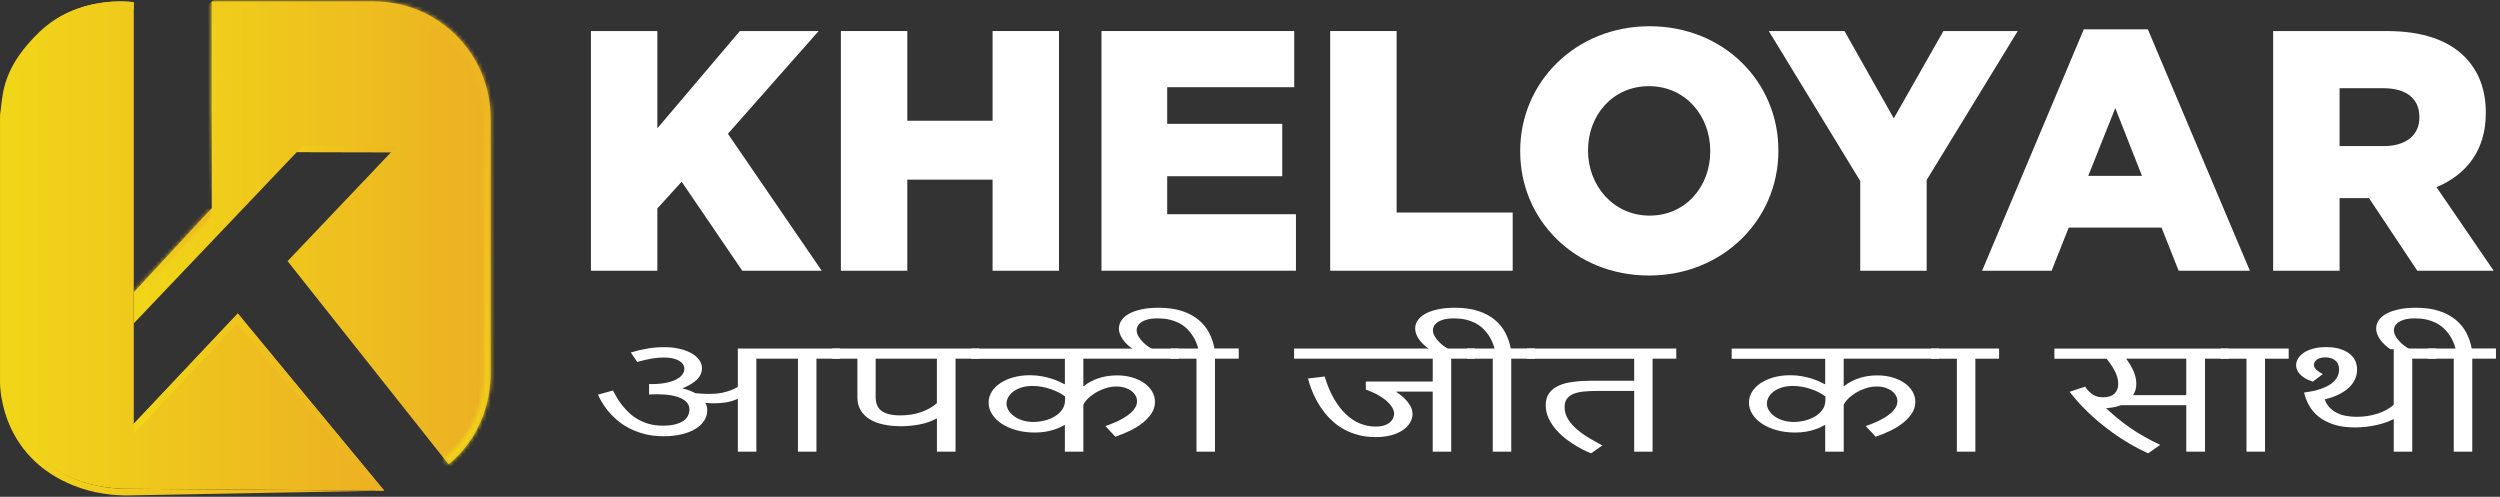 <svg width="619" height="123" viewBox="0 0 619 123" fill="none" xmlns="http://www.w3.org/2000/svg">
<rect x="0" y="0" width="619" height="123" fill="#333333" stroke="none"/>
<path d="M10.406 7.618C0.9 16.731 1.57 23.001 0.832 27.757V93.262C0.832 93.262 -0.048 110.232 17.1 118.022C21.53 120.034 26.373 120.987 31.24 121.024L95.127 121.486L58.879 77.683L33.117 105.014V79.934V72.262V0.548C33.098 0.548 31.837 0.352 29.812 0.352C25.296 0.352 16.971 1.33 10.406 7.618Z" fill="url(#paint0_linear_331_120510)"/>
<path d="M33.15 80.039V72.348L52.44 51.538L52.415 0.352H92.552C108.525 0.352 121.471 13.297 121.471 29.271V92.813C121.471 92.813 122.018 106.072 111.072 114.957L71.201 64.657L96.803 37.719L73.477 37.669L33.15 80.039Z" fill="url(#paint1_linear_331_120510)"/>
<mask id="mask0_331_120510" style="mask-type:luminance" maskUnits="userSpaceOnUse" x="52" y="0" width="70" height="115">
<path d="M121.471 92.818V29.134C121.471 13.241 108.587 0.357 92.694 0.357H52.416L52.441 51.623L53.61 1.557L93.161 1.643C94.466 1.649 95.776 1.76 97.056 2.018C119.385 6.485 119.822 27.227 119.822 27.227V93.365C119.822 106.791 109.996 113.603 109.996 113.603L111.079 114.969C117.429 109.677 121.471 101.721 121.471 92.818Z" fill="white"/>
</mask>
<g mask="url(#mask0_331_120510)">
<path d="M-3.666 45.902L94.031 -33.441L177.558 69.412L79.861 148.755L-3.666 45.902Z" fill="url(#paint2_linear_331_120510)"/>
</g>
<mask id="mask1_331_120510" style="mask-type:luminance" maskUnits="userSpaceOnUse" x="33" y="51" width="20" height="23">
<path d="M52.432 51.538V53.131L33.143 73.928V72.347L52.432 51.538Z" fill="white"/>
</mask>
<g mask="url(#mask1_331_120510)">
<path d="M52.432 51.538H33.143V73.929H52.432V51.538Z" fill="url(#paint3_linear_331_120510)"/>
</g>
<path opacity="0.4" d="M73.477 37.663L74.978 36.162H98.353L96.796 37.719L73.477 37.663Z" fill="url(#paint4_linear_331_120510)"/>
<path d="M93.054 121.473L58.788 80.064L33.111 107.42L33.124 104.897L58.874 77.584L95.134 121.492L93.054 121.473Z" fill="url(#paint5_linear_331_120510)"/>
<path d="M95.132 121.493L31.233 122.674C26.04 122.637 21.167 121.603 16.755 119.598C-0.701 111.666 -0.006 94.216 0.006 94.044V28.521L0.019 28.459C0.117 27.826 0.191 27.155 0.265 26.447C0.751 21.999 1.415 15.913 9.833 7.847C16.632 1.331 25.271 0.359 29.818 0.359C31.799 0.359 32.986 0.537 33.128 0.555V2.168C32.999 2.149 31.682 2.008 29.818 2.008C25.523 2.008 17.358 2.918 10.971 9.04C2.984 16.689 2.381 22.196 1.895 26.62C1.815 27.321 1.748 27.992 1.649 28.644V94.087C1.612 94.801 1.022 110.645 17.432 118.102C21.628 120.01 26.274 120.994 31.239 121.031L95.132 121.493Z" fill="url(#paint6_linear_331_120510)"/>
<path d="M146.314 7.686H162.761V31.763L183.196 7.686H202.694L180.23 33.122L203.457 67.032H183.786L168.779 44.992L162.761 51.606V67.038H146.314V7.686Z" fill="white"/>
<path d="M208.203 7.686H224.65V29.898H245.761V7.686H262.208V67.032H245.761V44.481H224.65V67.032H208.203V7.686Z" fill="white"/>
<path d="M272.723 7.686H320.451V21.592H288.997V30.661H317.486V43.632H288.997V53.04H320.876V67.025H272.723V7.686Z" fill="white"/>
<path d="M329.354 7.686H345.801V52.621H374.541V67.032H329.354V7.686Z" fill="white"/>
<path d="M376.402 37.528V37.356C376.402 20.312 390.136 6.498 408.447 6.498C426.759 6.498 440.326 20.232 440.326 37.19V37.362C440.326 54.406 426.592 68.219 408.281 68.219C389.97 68.219 376.402 54.486 376.402 37.528ZM423.46 37.528V37.356C423.46 28.711 417.357 21.333 408.287 21.333C399.218 21.333 393.194 28.625 393.194 37.19V37.362C393.194 45.841 399.384 53.384 408.453 53.384C417.437 53.384 423.46 46.093 423.46 37.528Z" fill="white"/>
<path d="M460.594 44.819L437.957 7.686H456.693L468.9 29.308L481.194 7.686H499.592L477.041 44.567V67.032H460.594V44.819Z" fill="white"/>
<path d="M515.948 7.262H531.804L557.068 67.032H539.434L535.194 56.35H512.219L507.979 67.032H490.77L515.948 7.262ZM530.358 43.552L523.743 26.767L517.049 43.552H530.358Z" fill="white"/>
<path d="M562.832 7.686H590.896C600.052 7.686 606.241 10.061 610.229 14.042C613.705 17.518 615.483 22.182 615.483 27.862V28.034C615.483 37.19 610.733 43.207 603.276 46.345L617.434 67.032H598.526L586.57 49.059H579.279V67.032H562.832V7.686ZM590.219 36.174C595.732 36.174 599.036 33.461 599.036 29.135V28.963C599.036 24.213 595.56 21.844 590.133 21.844H579.279V36.174H590.219Z" fill="white"/>
<path d="M151.762 96.695C152.039 97.231 152.365 97.815 152.74 98.449C153.11 99.082 153.553 99.722 154.069 100.369C154.58 101.015 155.159 101.636 155.798 102.245C156.438 102.848 157.177 103.39 158.007 103.857C158.838 104.325 159.755 104.7 160.758 104.977C161.761 105.254 162.881 105.396 164.111 105.396C165.323 105.396 166.345 105.285 167.182 105.069C168.018 104.854 168.701 104.559 169.218 104.196C169.741 103.833 170.117 103.402 170.35 102.91C170.584 102.417 170.701 101.907 170.701 101.365C170.701 100.19 170.006 99.273 168.621 98.609C167.237 97.944 165.225 97.618 162.604 97.618C162.284 97.618 161.97 97.624 161.656 97.637C161.336 97.649 161.022 97.667 160.709 97.686V95.083C160.856 95.095 160.992 95.102 161.115 95.102C161.238 95.102 161.305 95.102 161.324 95.102C162.628 95.102 163.785 95.003 164.8 94.8C165.816 94.603 166.665 94.326 167.354 93.988C168.043 93.649 168.566 93.243 168.917 92.788C169.267 92.333 169.446 91.853 169.446 91.348C169.446 90.893 169.317 90.487 169.052 90.13C168.794 89.779 168.437 89.478 167.988 89.238C167.538 88.998 167.009 88.819 166.394 88.696C165.779 88.573 165.108 88.518 164.382 88.518C163.877 88.518 163.397 88.536 162.93 88.579C162.462 88.622 161.97 88.684 161.447 88.77C160.924 88.856 160.37 88.967 159.786 89.102C159.201 89.238 158.53 89.41 157.786 89.619L156.192 87.275C157.644 86.838 159.041 86.512 160.382 86.29C161.724 86.069 163.09 85.958 164.487 85.958C165.828 85.958 167.071 86.087 168.215 86.352C169.36 86.617 170.344 86.98 171.175 87.441C172.005 87.903 172.652 88.456 173.113 89.096C173.581 89.736 173.808 90.425 173.808 91.17C173.808 93.213 172.215 94.855 169.034 96.105V96.172C170.283 96.492 171.323 96.886 172.159 97.354C172.701 97.409 173.273 97.458 173.876 97.489C174.479 97.526 175.033 97.538 175.537 97.538C176.06 97.538 176.608 97.513 177.186 97.47C177.765 97.427 178.355 97.341 178.958 97.212C179.561 97.089 180.177 96.91 180.804 96.683C181.426 96.455 182.059 96.16 182.687 95.791V86.297H193.135V88.813H187.271V111.832H182.693V98.818L182.582 98.799C181.524 99.236 180.527 99.519 179.592 99.655C178.663 99.79 177.703 99.858 176.713 99.858C176.393 99.858 176.073 99.852 175.734 99.833C175.402 99.815 175.057 99.796 174.701 99.772L174.67 99.839C174.965 100.307 175.119 100.885 175.119 101.568C175.119 102.491 174.867 103.347 174.362 104.14C173.858 104.928 173.138 105.611 172.196 106.189C171.255 106.768 170.123 107.217 168.787 107.531C167.458 107.851 165.963 108.011 164.302 108.011C162.53 108.011 160.936 107.82 159.509 107.438C158.081 107.057 156.801 106.565 155.657 105.955C154.513 105.352 153.51 104.669 152.654 103.906C151.799 103.15 151.061 102.387 150.445 101.618C149.83 100.848 149.326 100.122 148.938 99.433C148.544 98.744 148.261 98.172 148.07 97.71L151.762 96.695ZM208.013 88.813H202.149V111.832H197.571V88.813H191.203V86.297H208.019V88.813H208.013Z" fill="white"/>
<path d="M242.457 88.813H236.593V111.831H231.985V103.648L231.874 103.629C230.625 104.312 229.228 104.804 227.684 105.094C226.139 105.383 224.614 105.531 223.106 105.531C221.506 105.531 220.042 105.389 218.719 105.1C217.396 104.817 216.264 104.38 215.31 103.789C214.363 103.199 213.618 102.46 213.089 101.562C212.56 100.664 212.295 99.599 212.295 98.368V88.813H206.068V86.296H242.463V88.813H242.457ZM231.979 88.813H216.811V98.215C216.811 98.934 216.91 99.581 217.107 100.153C217.304 100.725 217.636 101.211 218.11 101.611C218.584 102.011 219.211 102.319 219.993 102.528C220.774 102.737 221.752 102.848 222.928 102.848C224.847 102.848 226.576 102.571 228.121 102.017C229.665 101.463 230.951 100.737 231.972 99.833V88.813H231.979Z" fill="white"/>
<path d="M291.836 88.813H268.233V95.563L268.375 95.6C269.322 94.8 270.504 94.16 271.925 93.674C273.34 93.188 274.897 92.948 276.589 92.948C277.93 92.948 279.173 93.114 280.318 93.453C281.462 93.791 282.453 94.252 283.29 94.837C284.126 95.428 284.785 96.117 285.259 96.917C285.732 97.717 285.972 98.578 285.972 99.501C285.972 100.553 285.677 101.519 285.08 102.405C284.483 103.291 283.72 104.091 282.791 104.811C281.862 105.531 280.81 106.165 279.635 106.718C278.46 107.272 277.309 107.746 276.171 108.134L273.685 105.494C274.054 105.371 274.515 105.205 275.051 104.996C275.592 104.793 276.152 104.553 276.743 104.276C277.327 103.999 277.906 103.691 278.472 103.34C279.038 102.99 279.549 102.614 280.01 102.202C280.465 101.79 280.835 101.347 281.111 100.867C281.388 100.387 281.53 99.882 281.53 99.341C281.53 98.849 281.407 98.381 281.155 97.938C280.902 97.495 280.552 97.108 280.109 96.775C279.659 96.443 279.124 96.184 278.503 95.988C277.881 95.791 277.192 95.698 276.447 95.698C275.481 95.698 274.54 95.852 273.629 96.16C272.719 96.468 271.888 96.855 271.144 97.317C270.399 97.778 269.771 98.27 269.261 98.8C268.75 99.323 268.412 99.809 268.239 100.258V111.832H263.662V105.273L263.551 105.242C263.274 105.389 262.917 105.568 262.492 105.783C262.062 105.992 261.545 106.195 260.942 106.392C260.339 106.589 259.637 106.749 258.85 106.891C258.056 107.026 257.17 107.094 256.186 107.094C254.549 107.094 253.035 106.897 251.645 106.509C250.26 106.122 249.054 105.592 248.039 104.928C247.024 104.263 246.23 103.476 245.652 102.571C245.073 101.667 244.784 100.707 244.784 99.679C244.784 98.695 245.049 97.79 245.578 96.96C246.107 96.129 246.833 95.409 247.756 94.812C248.679 94.216 249.756 93.742 250.999 93.409C252.235 93.071 253.571 92.905 255.004 92.905C256.007 92.905 256.942 92.985 257.81 93.139C258.678 93.293 259.465 93.483 260.185 93.705C260.899 93.926 261.545 94.166 262.111 94.425C262.677 94.683 263.157 94.911 263.551 95.12L263.662 95.102V88.832H240.508V86.315H291.848V88.813H291.836ZM255.669 95.563C254.604 95.563 253.669 95.698 252.863 95.963C252.057 96.228 251.38 96.572 250.839 96.991C250.297 97.409 249.891 97.877 249.62 98.394C249.35 98.91 249.214 99.421 249.214 99.926C249.214 100.473 249.374 101.021 249.688 101.562C250.002 102.104 250.457 102.59 251.042 103.027C251.626 103.464 252.334 103.814 253.152 104.079C253.971 104.35 254.875 104.479 255.86 104.479C256.696 104.479 257.576 104.374 258.499 104.159C259.422 103.95 260.265 103.617 261.04 103.174C261.816 102.731 262.449 102.159 262.954 101.47C263.459 100.781 263.711 99.956 263.711 98.996V98.16C263.262 97.815 262.739 97.489 262.136 97.175C261.533 96.861 260.88 96.585 260.179 96.344C259.478 96.105 258.751 95.914 257.988 95.772C257.219 95.637 256.45 95.563 255.669 95.563Z" fill="white"/>
<path d="M306.692 88.813H300.829V111.831H296.251V88.813H289.882V86.296H296.7C296.368 85.134 295.937 84.137 295.414 83.306C294.891 82.482 294.325 81.786 293.709 81.233C293.094 80.679 292.454 80.242 291.784 79.922C291.113 79.602 290.467 79.362 289.845 79.202C289.224 79.042 288.633 78.938 288.086 78.894C287.538 78.851 287.083 78.827 286.732 78.827C285.575 78.827 284.652 78.938 283.951 79.159C283.256 79.381 282.72 79.645 282.345 79.953C281.976 80.26 281.723 80.587 281.607 80.919C281.483 81.257 281.428 81.546 281.428 81.786C281.428 81.879 281.453 82.063 281.496 82.34C281.545 82.623 281.693 82.974 281.945 83.392C282.197 83.817 282.585 84.291 283.102 84.814C283.625 85.337 284.357 85.89 285.311 86.475H280.561C279.385 85.65 278.505 84.801 277.921 83.915C277.336 83.029 277.041 82.174 277.041 81.337C277.041 80.642 277.244 79.977 277.656 79.35C278.069 78.722 278.678 78.175 279.502 77.713C280.321 77.252 281.348 76.882 282.573 76.612C283.803 76.335 285.225 76.2 286.849 76.2C289.082 76.2 291.008 76.464 292.633 76.993C294.251 77.522 295.617 78.248 296.724 79.159C297.832 80.076 298.706 81.14 299.352 82.371C299.992 83.602 300.447 84.906 300.705 86.284H306.711V88.813H306.692Z" fill="white"/>
<path d="M365.182 88.813H359.318V111.831H354.74V96.966H345.744L345.714 97.033C345.935 97.193 346.273 97.433 346.716 97.759C347.166 98.085 347.609 98.485 348.058 98.959C348.507 99.433 348.895 99.968 349.233 100.571C349.565 101.168 349.738 101.82 349.738 102.516C349.738 103.211 349.547 103.9 349.165 104.577C348.784 105.254 348.218 105.869 347.461 106.41C346.704 106.952 345.75 107.389 344.6 107.721C343.443 108.053 342.102 108.219 340.576 108.219C339.068 108.219 337.684 108.059 336.429 107.733C335.173 107.407 334.029 106.97 332.995 106.423C331.962 105.875 331.032 105.241 330.214 104.521C329.396 103.802 328.664 103.039 328.024 102.239C327.384 101.433 326.824 100.62 326.35 99.79C325.876 98.965 325.47 98.172 325.138 97.409C324.806 96.652 324.535 95.95 324.326 95.31C324.123 94.671 323.963 94.141 323.852 93.717L327.987 93.218C328.602 95.273 329.353 97.076 330.233 98.621C331.119 100.165 332.097 101.463 333.18 102.497C334.257 103.537 335.426 104.312 336.669 104.835C337.918 105.352 339.222 105.617 340.582 105.617C341.548 105.617 342.329 105.5 342.926 105.266C343.523 105.032 343.991 104.749 344.323 104.411C344.655 104.072 344.889 103.728 345.006 103.365C345.129 103.008 345.191 102.694 345.191 102.429C345.191 101.962 345.037 101.463 344.729 100.928C344.421 100.399 343.972 99.864 343.388 99.335C342.803 98.805 342.071 98.295 341.197 97.802C340.323 97.31 339.314 96.867 338.182 96.467V94.461H354.746V88.813H320.406V86.296H365.182V88.813Z" fill="white"/>
<path d="M380.048 88.813H374.184V111.831H369.606V88.813H363.238V86.296H370.055C369.723 85.134 369.292 84.137 368.769 83.306C368.246 82.482 367.68 81.786 367.065 81.233C366.45 80.679 365.81 80.242 365.139 79.922C364.468 79.602 363.822 79.362 363.201 79.202C362.579 79.042 361.989 78.938 361.441 78.894C360.894 78.851 360.438 78.827 360.087 78.827C358.931 78.827 358.008 78.938 357.306 79.159C356.611 79.381 356.076 79.645 355.7 79.953C355.331 80.26 355.079 80.587 354.962 80.919C354.839 81.257 354.784 81.546 354.784 81.786C354.784 81.879 354.808 82.063 354.851 82.34C354.9 82.623 355.048 82.974 355.3 83.392C355.553 83.817 355.94 84.291 356.457 84.814C356.98 85.337 357.712 85.89 358.666 86.475H353.916C352.741 85.65 351.861 84.801 351.276 83.915C350.692 83.029 350.396 82.174 350.396 81.337C350.396 80.642 350.6 79.977 351.012 79.35C351.424 78.722 352.033 78.175 352.858 77.713C353.676 77.252 354.704 76.882 355.928 76.612C357.159 76.335 358.58 76.2 360.204 76.2C362.438 76.2 364.364 76.464 365.988 76.993C367.606 77.522 368.972 78.248 370.08 79.159C371.187 80.076 372.061 81.14 372.707 82.371C373.347 83.602 373.803 84.906 374.061 86.284H380.066V88.813H380.048Z" fill="white"/>
<path d="M415.043 88.813H409.179V111.831H404.626V96.793H395.55C394.301 96.793 393.175 96.842 392.172 96.941C391.169 97.039 390.308 97.23 389.6 97.525C388.893 97.814 388.345 98.221 387.963 98.744C387.582 99.26 387.391 99.943 387.391 100.793C387.391 101.888 387.687 102.897 388.271 103.826C388.856 104.755 389.606 105.598 390.517 106.367C391.428 107.136 392.437 107.85 393.544 108.496C394.652 109.148 395.716 109.745 396.744 110.293L393.95 112.243C393.784 112.188 393.384 112.016 392.763 111.739C392.141 111.462 391.415 111.08 390.585 110.6C389.754 110.121 388.88 109.536 387.957 108.853C387.034 108.17 386.185 107.395 385.416 106.533C384.641 105.672 384.001 104.718 383.49 103.684C382.98 102.645 382.721 101.525 382.721 100.325C382.721 99.137 382.998 98.153 383.546 97.371C384.093 96.59 384.875 95.969 385.878 95.507C386.881 95.046 388.105 94.719 389.539 94.541C390.972 94.356 392.572 94.264 394.344 94.264H404.626V88.819H378.088V86.302H415.043V88.813Z" fill="white"/>
<path d="M480.1 88.813H456.497V95.563L456.639 95.6C457.586 94.8 458.768 94.16 460.189 93.674C461.604 93.188 463.161 92.948 464.853 92.948C466.194 92.948 467.437 93.114 468.582 93.453C469.726 93.791 470.717 94.252 471.554 94.837C472.39 95.422 473.049 96.117 473.523 96.917C473.996 97.717 474.236 98.578 474.236 99.501C474.236 100.553 473.941 101.519 473.344 102.405C472.747 103.291 471.984 104.091 471.055 104.811C470.126 105.531 469.074 106.165 467.899 106.718C466.724 107.272 465.573 107.746 464.435 108.134L461.949 105.494C462.324 105.371 462.779 105.205 463.315 104.996C463.85 104.786 464.416 104.553 465.007 104.276C465.591 103.999 466.17 103.691 466.736 103.34C467.302 102.99 467.813 102.614 468.274 102.202C468.729 101.79 469.099 101.347 469.375 100.867C469.652 100.387 469.794 99.882 469.794 99.341C469.794 98.849 469.671 98.381 469.419 97.938C469.166 97.495 468.815 97.108 468.372 96.775C467.923 96.443 467.388 96.184 466.767 95.988C466.145 95.791 465.456 95.698 464.711 95.698C463.745 95.698 462.804 95.852 461.893 96.16C460.983 96.468 460.152 96.855 459.408 97.317C458.663 97.778 458.035 98.27 457.525 98.8C457.014 99.323 456.676 99.809 456.503 100.258V111.832H451.919V105.273L451.809 105.242C451.532 105.389 451.175 105.568 450.75 105.783C450.32 105.992 449.803 106.195 449.2 106.392C448.597 106.589 447.895 106.749 447.108 106.891C446.314 107.026 445.428 107.094 444.443 107.094C442.807 107.094 441.293 106.897 439.903 106.509C438.518 106.122 437.312 105.592 436.297 104.928C435.282 104.263 434.488 103.476 433.91 102.571C433.331 101.667 433.042 100.707 433.042 99.679C433.042 98.695 433.307 97.79 433.836 96.96C434.365 96.129 435.091 95.409 436.014 94.812C436.937 94.216 438.014 93.742 439.256 93.409C440.493 93.071 441.828 92.905 443.262 92.905C444.265 92.905 445.206 92.985 446.068 93.139C446.935 93.293 447.723 93.483 448.443 93.705C449.163 93.926 449.803 94.166 450.369 94.425C450.935 94.683 451.415 94.911 451.809 95.12L451.919 95.102V88.832H428.766V86.315H480.106V88.813H480.1ZM443.927 95.563C442.862 95.563 441.927 95.698 441.121 95.963C440.315 96.228 439.638 96.572 439.097 96.991C438.555 97.409 438.149 97.877 437.884 98.394C437.614 98.91 437.478 99.421 437.478 99.926C437.478 100.473 437.638 101.021 437.952 101.562C438.266 102.104 438.721 102.59 439.306 103.027C439.89 103.464 440.592 103.814 441.416 104.079C442.241 104.343 443.139 104.479 444.124 104.479C444.96 104.479 445.84 104.374 446.763 104.159C447.686 103.95 448.535 103.617 449.304 103.174C450.08 102.731 450.713 102.159 451.218 101.47C451.722 100.781 451.975 99.956 451.975 98.996V98.16C451.526 97.815 451.003 97.489 450.4 97.175C449.797 96.861 449.144 96.585 448.443 96.344C447.742 96.105 447.015 95.914 446.252 95.772C445.483 95.637 444.708 95.563 443.927 95.563Z" fill="white"/>
<path d="M494.96 88.813H489.097V111.831H484.519V88.813H478.15V86.296H494.967V88.813H494.96Z" fill="white"/>
<path d="M551.827 86.296V88.813H545.963V111.831H541.324V100.325H525.154C524.169 100.725 522.982 100.965 521.604 101.045L521.548 101.131C523.357 102.866 525.338 104.485 527.498 105.98C529.658 107.475 532.119 108.865 534.869 110.139L531.879 112.243C530.298 111.524 528.79 110.748 527.369 109.911C525.948 109.075 524.606 108.213 523.345 107.315C522.09 106.417 520.908 105.512 519.813 104.595C518.712 103.678 517.709 102.774 516.798 101.882C515.887 100.99 515.069 100.134 514.337 99.304C513.611 98.479 512.977 97.71 512.436 97.002L516.263 95.735C516.613 96.24 516.964 96.658 517.309 96.996C517.653 97.335 518.004 97.599 518.355 97.802C518.705 98.005 519.081 98.147 519.475 98.233C519.868 98.319 520.287 98.362 520.73 98.362C522.016 98.362 522.957 98.055 523.566 97.439C524.175 96.824 524.477 96.012 524.477 95.009C524.477 94.418 524.385 93.828 524.2 93.255C524.016 92.677 523.776 92.123 523.486 91.594C523.197 91.065 522.883 90.566 522.551 90.093C522.219 89.625 521.899 89.201 521.604 88.825H508.67V86.309H551.827V86.296ZM541.324 88.813H526.434C527.215 89.853 527.83 90.899 528.28 91.945C528.729 92.991 528.95 94.037 528.95 95.077C528.95 95.556 528.889 96.024 528.766 96.492C528.643 96.953 528.446 97.39 528.163 97.802L528.218 97.839H541.318V88.813H541.324Z" fill="white"/>
<path d="M566.681 88.813H560.818V111.831H556.234V88.813H549.865V86.296H566.681V88.813Z" fill="white"/>
<path d="M583.611 91.521C583.611 92.345 583.445 93.133 583.106 93.883C582.768 94.634 582.27 95.329 581.599 95.963C580.928 96.597 580.098 97.163 579.101 97.655C578.104 98.153 576.935 98.56 575.594 98.88C575.87 99.655 576.264 100.313 576.769 100.855C577.273 101.396 577.87 101.845 578.559 102.196C579.248 102.553 580.011 102.805 580.848 102.965C581.685 103.125 582.571 103.205 583.5 103.205C585.365 103.205 587.087 102.941 588.681 102.418C590.275 101.895 591.61 101.169 592.687 100.239V86.297H603.134V88.813H597.271V111.832H592.693V103.814L592.582 103.796C592.096 104.048 591.524 104.294 590.853 104.54C590.182 104.786 589.444 105.002 588.632 105.193C587.82 105.383 586.952 105.537 586.023 105.654C585.094 105.771 584.122 105.832 583.119 105.832C581.033 105.832 579.248 105.586 577.772 105.088C576.289 104.59 575.052 103.937 574.055 103.125C573.058 102.313 572.277 101.39 571.711 100.356C571.145 99.323 570.739 98.264 570.499 97.181C572.136 96.978 573.508 96.677 574.621 96.289C575.729 95.901 576.621 95.452 577.292 94.948C577.962 94.437 578.442 93.889 578.732 93.305C579.021 92.714 579.162 92.124 579.162 91.514C579.162 90.511 578.842 89.755 578.196 89.244C577.55 88.733 576.75 88.481 575.778 88.481C574.923 88.481 574.234 88.659 573.711 89.01C573.188 89.367 572.929 89.816 572.929 90.364C572.929 90.468 572.948 90.591 572.985 90.739C573.022 90.887 573.114 91.059 573.262 91.244C573.409 91.434 573.631 91.644 573.932 91.877C574.234 92.111 574.634 92.357 575.132 92.622L572.646 94.486C571.791 94.203 571.09 93.883 570.554 93.539C570.013 93.188 569.594 92.831 569.299 92.468C569.004 92.105 568.794 91.748 568.684 91.397C568.573 91.047 568.518 90.727 568.518 90.431C568.518 89.884 568.671 89.342 568.979 88.813C569.287 88.284 569.748 87.804 570.363 87.374C570.979 86.943 571.748 86.598 572.683 86.34C573.612 86.075 574.701 85.946 575.95 85.946C577.199 85.946 578.295 86.081 579.248 86.358C580.196 86.635 580.996 87.017 581.648 87.509C582.3 88.001 582.793 88.586 583.131 89.263C583.445 89.952 583.611 90.696 583.611 91.521Z" fill="white"/>
<path d="M617.998 88.813H612.134V111.831H607.55V88.813H601.181V86.296H607.999C607.667 85.134 607.236 84.137 606.713 83.306C606.19 82.482 605.624 81.786 605.009 81.233C604.393 80.679 603.753 80.242 603.083 79.922C602.412 79.602 601.766 79.362 601.138 79.202C600.517 79.042 599.926 78.938 599.379 78.894C598.831 78.851 598.376 78.827 598.025 78.827C596.868 78.827 595.945 78.938 595.244 79.159C594.549 79.381 594.013 79.645 593.638 79.953C593.269 80.26 593.016 80.587 592.9 80.919C592.776 81.257 592.721 81.546 592.721 81.786C592.721 81.879 592.746 82.063 592.789 82.34C592.838 82.623 592.986 82.974 593.238 83.392C593.49 83.817 593.878 84.291 594.395 84.814C594.918 85.337 595.65 85.89 596.604 86.475H591.853C590.678 85.65 589.798 84.801 589.214 83.915C588.629 83.029 588.334 82.174 588.334 81.337C588.334 80.642 588.537 79.977 588.949 79.35C589.362 78.722 589.977 78.175 590.795 77.713C591.614 77.252 592.641 76.882 593.866 76.612C595.09 76.341 596.517 76.2 598.142 76.2C600.375 76.2 602.301 76.464 603.926 76.993C605.544 77.522 606.91 78.248 608.017 79.159C609.125 80.076 609.999 81.14 610.645 82.371C611.285 83.602 611.74 84.906 611.998 86.284H618.004V88.813H617.998Z" fill="white"/>
<defs>
<linearGradient id="paint0_linear_331_120510" x1="0.826" y1="60.922" x2="95.131" y2="60.922" gradientUnits="userSpaceOnUse">
<stop stop-color="#F1D618"/>
<stop offset="1" stop-color="#ECB023"/>
</linearGradient>
<linearGradient id="paint1_linear_331_120510" x1="33.15" y1="57.657" x2="121.479" y2="57.657" gradientUnits="userSpaceOnUse">
<stop stop-color="#F1D618"/>
<stop offset="1" stop-color="#ECB023"/>
</linearGradient>
<linearGradient id="paint2_linear_331_120510" x1="76.638" y1="66.038" x2="138.652" y2="15.676" gradientUnits="userSpaceOnUse">
<stop stop-color="#F1D618"/>
<stop offset="1" stop-color="#ECB023"/>
</linearGradient>
<linearGradient id="paint3_linear_331_120510" x1="33.116" y1="62.733" x2="52.413" y2="62.733" gradientUnits="userSpaceOnUse">
<stop stop-color="#F1D618"/>
<stop offset="1" stop-color="#ECB023"/>
</linearGradient>
<linearGradient id="paint4_linear_331_120510" x1="73.475" y1="36.939" x2="98.353" y2="36.939" gradientUnits="userSpaceOnUse">
<stop stop-color="#F1D618"/>
<stop offset="1" stop-color="#ECB023"/>
</linearGradient>
<linearGradient id="paint5_linear_331_120510" x1="33.109" y1="99.535" x2="95.132" y2="99.535" gradientUnits="userSpaceOnUse">
<stop stop-color="#F1D618"/>
<stop offset="1" stop-color="#ECB023"/>
</linearGradient>
<linearGradient id="paint6_linear_331_120510" x1="-0.001" y1="61.514" x2="95.13" y2="61.514" gradientUnits="userSpaceOnUse">
<stop stop-color="#F1D618"/>
<stop offset="1" stop-color="#ECB023"/>
</linearGradient>
</defs>
</svg>
